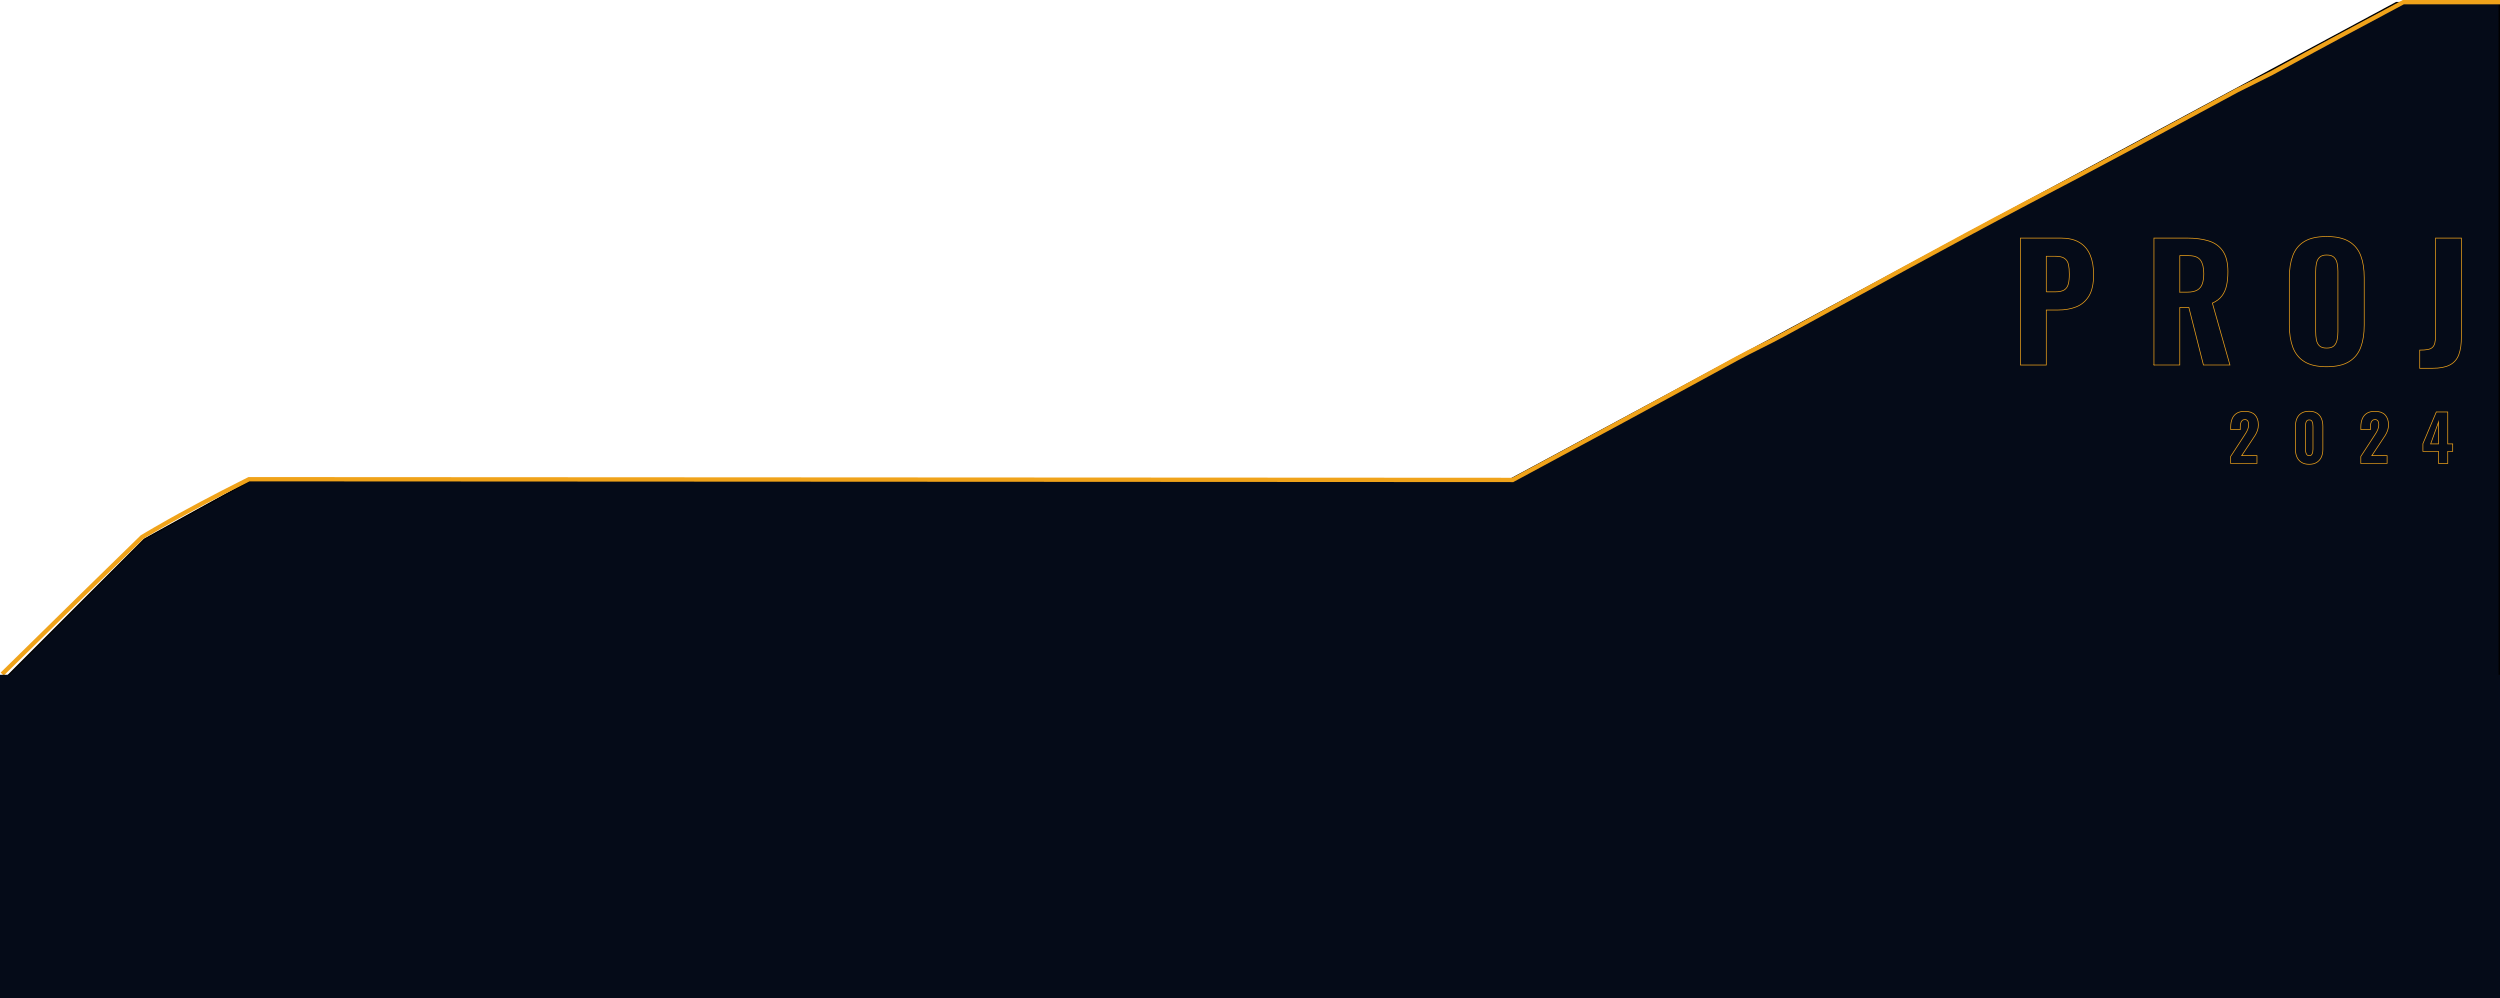 <?xml version="1.0" encoding="UTF-8"?>
<svg id="Layer_1" data-name="Layer 1" xmlns="http://www.w3.org/2000/svg" width="1732" height="691.5" viewBox="0 0 1732 691.5">
  <defs>
    <style>
      .cls-1 {
        stroke-width: .5px;
      }

      .cls-1, .cls-2 {
        fill: none;
        stroke: #f0a31a;
      }

      .cls-1, .cls-2, .cls-3 {
        stroke-miterlimit: 10;
      }

      .cls-2 {
        stroke-width: 3px;
      }

      .cls-4 {
        stroke-width: 0px;
      }

      .cls-4, .cls-3 {
        fill: #050b18;
      }

      .cls-3 {
        stroke: #000;
      }
    </style>
  </defs>
  <polygon class="cls-3" points="1731.5 469.67 1731.5 1.85 1660.15 1.85 1044.91 332.86 173.77 332.86 100.03 373.53 3.9 469.67 1731.5 469.67"/>
  <path class="cls-2" d="m1.5,467c18.3-18.03,36.63-36.03,55-54,13.99-13.69,27.99-27.35,42-41,4.96-2.95,11.41-6.72,19-11,1.84-1.03,9.75-5.48,22-12,8.61-4.58,19.75-10.39,33-17,291.83.17,583.67.33,875.5.5,52-28,102-55,155-84,11-6,22-11,33-17,57-31,111-61,168-91,50-26,96-51,146-78l24-12c31-17,61-33,91-49h67"/>
  <g>
    <path class="cls-1" d="m1399.76,252.88v-87.94h27.9c5.28,0,9.59,1,12.92,2.99,3.33,1.99,5.81,4.87,7.44,8.63,1.63,3.76,2.44,8.32,2.44,13.68,0,6.3-1.07,11.22-3.2,14.76-2.14,3.55-5.05,6.06-8.74,7.55-3.69,1.48-7.93,2.23-12.7,2.23h-8.14v38.11h-17.91Zm17.91-50.7h6.3c2.61,0,4.61-.42,6.03-1.25,1.41-.83,2.37-2.15,2.88-3.96.5-1.81.76-4.12.76-6.95,0-2.68-.2-4.92-.6-6.73-.4-1.81-1.29-3.22-2.66-4.23-1.38-1.01-3.55-1.52-6.51-1.52h-6.19v24.64Z"/>
    <path class="cls-1" d="m1492.25,252.88v-87.94h22.8c5.93,0,11.02.67,15.25,2.01,4.23,1.34,7.49,3.71,9.77,7.11,2.28,3.4,3.42,8.11,3.42,14.11,0,3.62-.31,6.82-.92,9.61-.62,2.79-1.7,5.21-3.26,7.27-1.56,2.06-3.75,3.71-6.57,4.94l12.16,42.88h-18.35l-10.1-39.84h-6.3v39.84h-17.91Zm17.91-50.48h5.21c2.89,0,5.17-.47,6.84-1.41,1.66-.94,2.84-2.37,3.53-4.29.69-1.92,1.03-4.29,1.03-7.11,0-4.05-.74-7.15-2.23-9.28-1.48-2.13-4.25-3.2-8.3-3.2h-6.08v25.29Z"/>
    <path class="cls-1" d="m1611.89,254.07c-6.44,0-11.55-1.16-15.31-3.47-3.76-2.32-6.46-5.63-8.09-9.93-1.63-4.3-2.44-9.46-2.44-15.47v-32.79c0-6.01.81-11.14,2.44-15.42,1.63-4.27,4.32-7.53,8.09-9.77,3.76-2.24,8.86-3.37,15.31-3.37s11.67,1.14,15.47,3.42c3.8,2.28,6.51,5.54,8.14,9.77,1.63,4.23,2.44,9.36,2.44,15.36v32.79c0,6.01-.81,11.17-2.44,15.47-1.63,4.31-4.34,7.62-8.14,9.93s-8.96,3.47-15.47,3.47Zm0-12.92c2.32,0,4.02-.52,5.1-1.57,1.09-1.05,1.81-2.46,2.17-4.23.36-1.77.54-3.67.54-5.7v-41.58c0-2.03-.18-3.91-.54-5.65-.36-1.74-1.09-3.13-2.17-4.18-1.08-1.05-2.79-1.57-5.1-1.57-2.17,0-3.8.53-4.89,1.57-1.09,1.05-1.81,2.44-2.17,4.18-.36,1.74-.54,3.62-.54,5.65v41.58c0,2.03.16,3.93.49,5.7.33,1.77,1.03,3.19,2.12,4.23,1.08,1.05,2.75,1.57,4.99,1.57Z"/>
    <path class="cls-1" d="m1676.38,255.16v-12.59c2.1,0,3.87-.13,5.32-.38,1.45-.25,2.57-.72,3.37-1.41.79-.69,1.37-1.68,1.74-2.99.36-1.3.54-3,.54-5.1v-67.74h17.91v68.5c0,4.85-.58,8.88-1.74,12.1-1.16,3.22-3.2,5.63-6.13,7.22-2.93,1.59-7.04,2.39-12.32,2.39h-8.69Z"/>
  </g>
  <rect class="cls-4" y="467.5" width="1732" height="224"/>
  <g>
    <path class="cls-1" d="m1545.4,321.05v-4.8l8.67-13.33c.65-1,1.25-1.95,1.83-2.86.57-.91,1.04-1.84,1.41-2.79.37-.95.55-1.97.55-3.06,0-1.14-.22-2.02-.66-2.62-.44-.6-1.07-.9-1.89-.9-.88,0-1.56.24-2.02.73-.47.48-.79,1.12-.97,1.91s-.26,1.66-.26,2.6v1.67h-6.64v-1.76c0-2.11.33-3.99.99-5.63s1.7-2.93,3.12-3.85c1.42-.92,3.29-1.39,5.61-1.39,3.14,0,5.5.82,7.08,2.46,1.58,1.64,2.38,3.95,2.38,6.91,0,1.44-.22,2.76-.66,3.98-.44,1.22-1.02,2.39-1.74,3.52-.72,1.13-1.49,2.3-2.31,3.5l-6.86,10.34h10.6v5.37h-18.22Z"/>
    <path class="cls-1" d="m1599.83,321.67c-2.14,0-3.92-.44-5.32-1.32-1.41-.88-2.46-2.09-3.17-3.63-.7-1.54-1.06-3.32-1.06-5.35v-15.97c0-2.08.34-3.91,1.01-5.48s1.72-2.79,3.12-3.67c1.41-.88,3.21-1.32,5.41-1.32s3.95.44,5.35,1.32c1.39.88,2.43,2.1,3.1,3.67s1.01,3.4,1.01,5.48v15.97c0,2.02-.35,3.81-1.06,5.35s-1.76,2.75-3.17,3.63-3.15,1.32-5.24,1.32Zm0-5.98c.79,0,1.36-.25,1.72-.75.35-.5.59-1.09.7-1.78.12-.69.18-1.33.18-1.91v-15.71c0-.65-.05-1.32-.15-2.02-.1-.7-.33-1.31-.68-1.83-.35-.51-.94-.77-1.76-.77s-1.42.26-1.78.77c-.37.51-.6,1.12-.7,1.83-.1.7-.15,1.38-.15,2.02v15.71c0,.59.06,1.22.18,1.91.12.69.37,1.28.75,1.78.38.5.95.75,1.72.75Z"/>
    <path class="cls-1" d="m1635.56,321.05v-4.8l8.67-13.33c.65-1,1.25-1.95,1.83-2.86.57-.91,1.04-1.84,1.41-2.79.37-.95.55-1.97.55-3.06,0-1.14-.22-2.02-.66-2.62-.44-.6-1.07-.9-1.89-.9-.88,0-1.56.24-2.02.73-.47.48-.79,1.12-.97,1.91s-.26,1.66-.26,2.6v1.67h-6.64v-1.76c0-2.11.33-3.99.99-5.63s1.7-2.93,3.12-3.85c1.42-.92,3.29-1.39,5.61-1.39,3.14,0,5.5.82,7.08,2.46,1.58,1.64,2.38,3.95,2.38,6.91,0,1.44-.22,2.76-.66,3.98-.44,1.22-1.02,2.39-1.74,3.52-.72,1.13-1.49,2.3-2.31,3.5l-6.86,10.34h10.6v5.37h-18.22Z"/>
    <path class="cls-1" d="m1689.41,321.05v-8.32h-10.82v-5.32l9.28-22h7.92v22.13h3.43v5.19h-3.43v8.32h-6.38Zm-5.46-13.51h5.46v-15.14l-5.46,15.14Z"/>
  </g>
</svg>